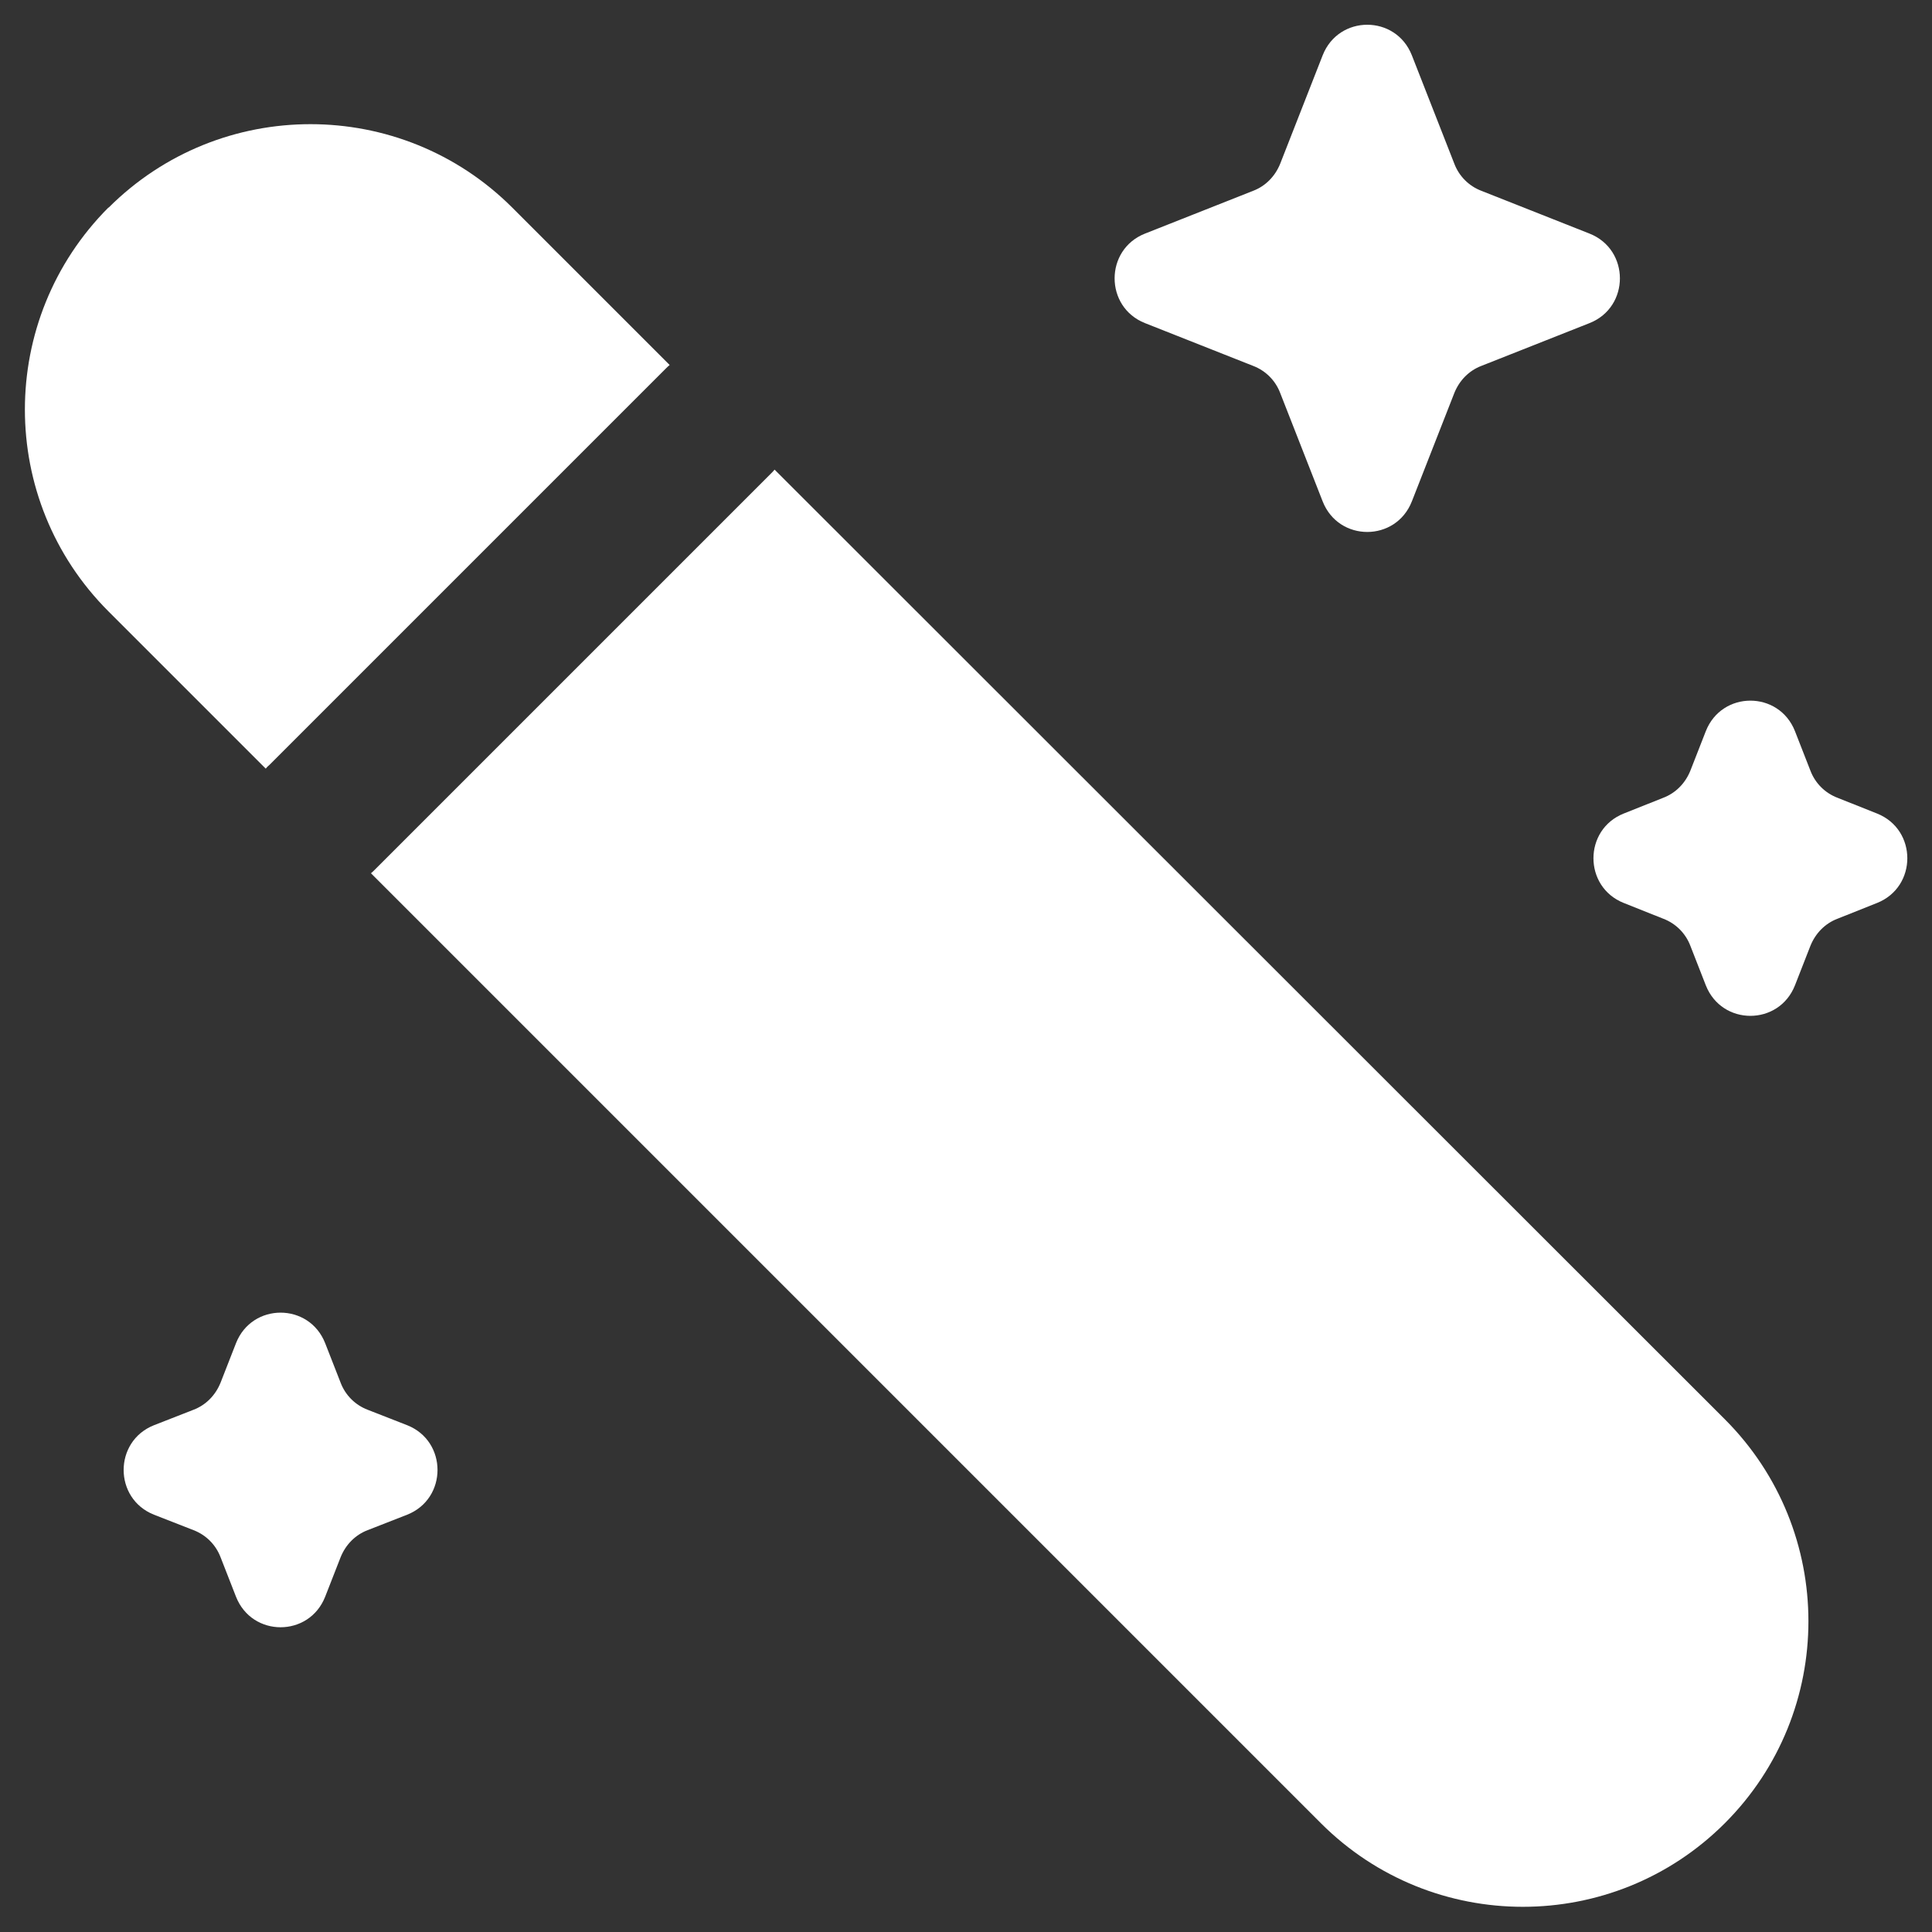 <?xml version="1.0" encoding="UTF-8"?>
<svg id="Layer_1" xmlns="http://www.w3.org/2000/svg" version="1.1" viewBox="0 0 650 650">
  <rect x="0" y="0" width="650" height="650" fill="#333333" stroke="none"/>
  <!-- Generator: Adobe Illustrator 29.0.0, SVG Export Plug-In . SVG Version: 2.1.0 Build 186)  -->
  <defs>
    <style>
      .st0 {
        fill: #fff;
      }
    </style>
  </defs>
  <path class="st0" d="M36.5,69.8C-1,107.4-1,168.2,36.5,205.7l52.9,52.9c.4-.5.8-.9,1.3-1.3L224,124c.4-.4.9-.9,1.3-1.2l-52.9-52.9c-37.5-37.5-98.4-37.5-135.9,0Z"/>
  <path class="st0" d="M260.6,158c-.4.5-.8.9-1.2,1.3l-133.3,133.3c-.4.4-.9.9-1.3,1.2l319.6,319.6c37.5,37.5,98.4,37.5,135.9,0,37.5-37.5,37.5-98.4,0-135.9L260.6,158Z"/>
  <path class="st0" d="M445,18.6c5.4-13.7,24.6-13.7,30,0l14.3,36.5c1.6,4.2,4.9,7.5,9.1,9.1l36.4,14.4c13.6,5.4,13.6,24.7,0,30.1l-36.4,14.4c-4.2,1.6-7.4,4.9-9.1,9.1l-14.3,36.5c-5.4,13.7-24.6,13.7-30,0l-14.3-36.5c-1.6-4.2-4.9-7.5-9.1-9.1l-36.4-14.4c-13.6-5.4-13.6-24.7,0-30.1l36.4-14.4c4.2-1.6,7.4-4.9,9.1-9.1l14.3-36.5Z"/>
  <path class="st0" d="M573.9,246c5.4-13.7,24.6-13.7,30,0l5.2,13.3c1.6,4.2,4.9,7.5,9.1,9.1l13.3,5.3c13.6,5.4,13.6,24.7,0,30.1l-13.3,5.3c-4.2,1.6-7.4,4.9-9.1,9.1l-5.2,13.3c-5.4,13.7-24.6,13.7-30,0l-5.2-13.3c-1.6-4.2-4.9-7.5-9.1-9.1l-13.3-5.3c-13.6-5.4-13.6-24.7,0-30.1l13.3-5.3c4.2-1.6,7.4-4.9,9.1-9.1l5.2-13.3Z"/>
  <path class="st0" d="M79.4,451.9c5.4-13.7,24.6-13.7,30,0l5.2,13.3c1.6,4.2,4.9,7.5,9.1,9.1l13.3,5.2c13.6,5.4,13.6,24.7,0,30.1l-13.3,5.2c-4.2,1.6-7.4,4.9-9.1,9.1l-5.2,13.3c-5.4,13.7-24.6,13.7-30,0l-5.2-13.3c-1.6-4.2-4.9-7.5-9.1-9.1l-13.3-5.2c-13.6-5.4-13.6-24.7,0-30.1l13.3-5.2c4.2-1.6,7.4-4.9,9.1-9.1l5.2-13.3Z"/>
</svg>
